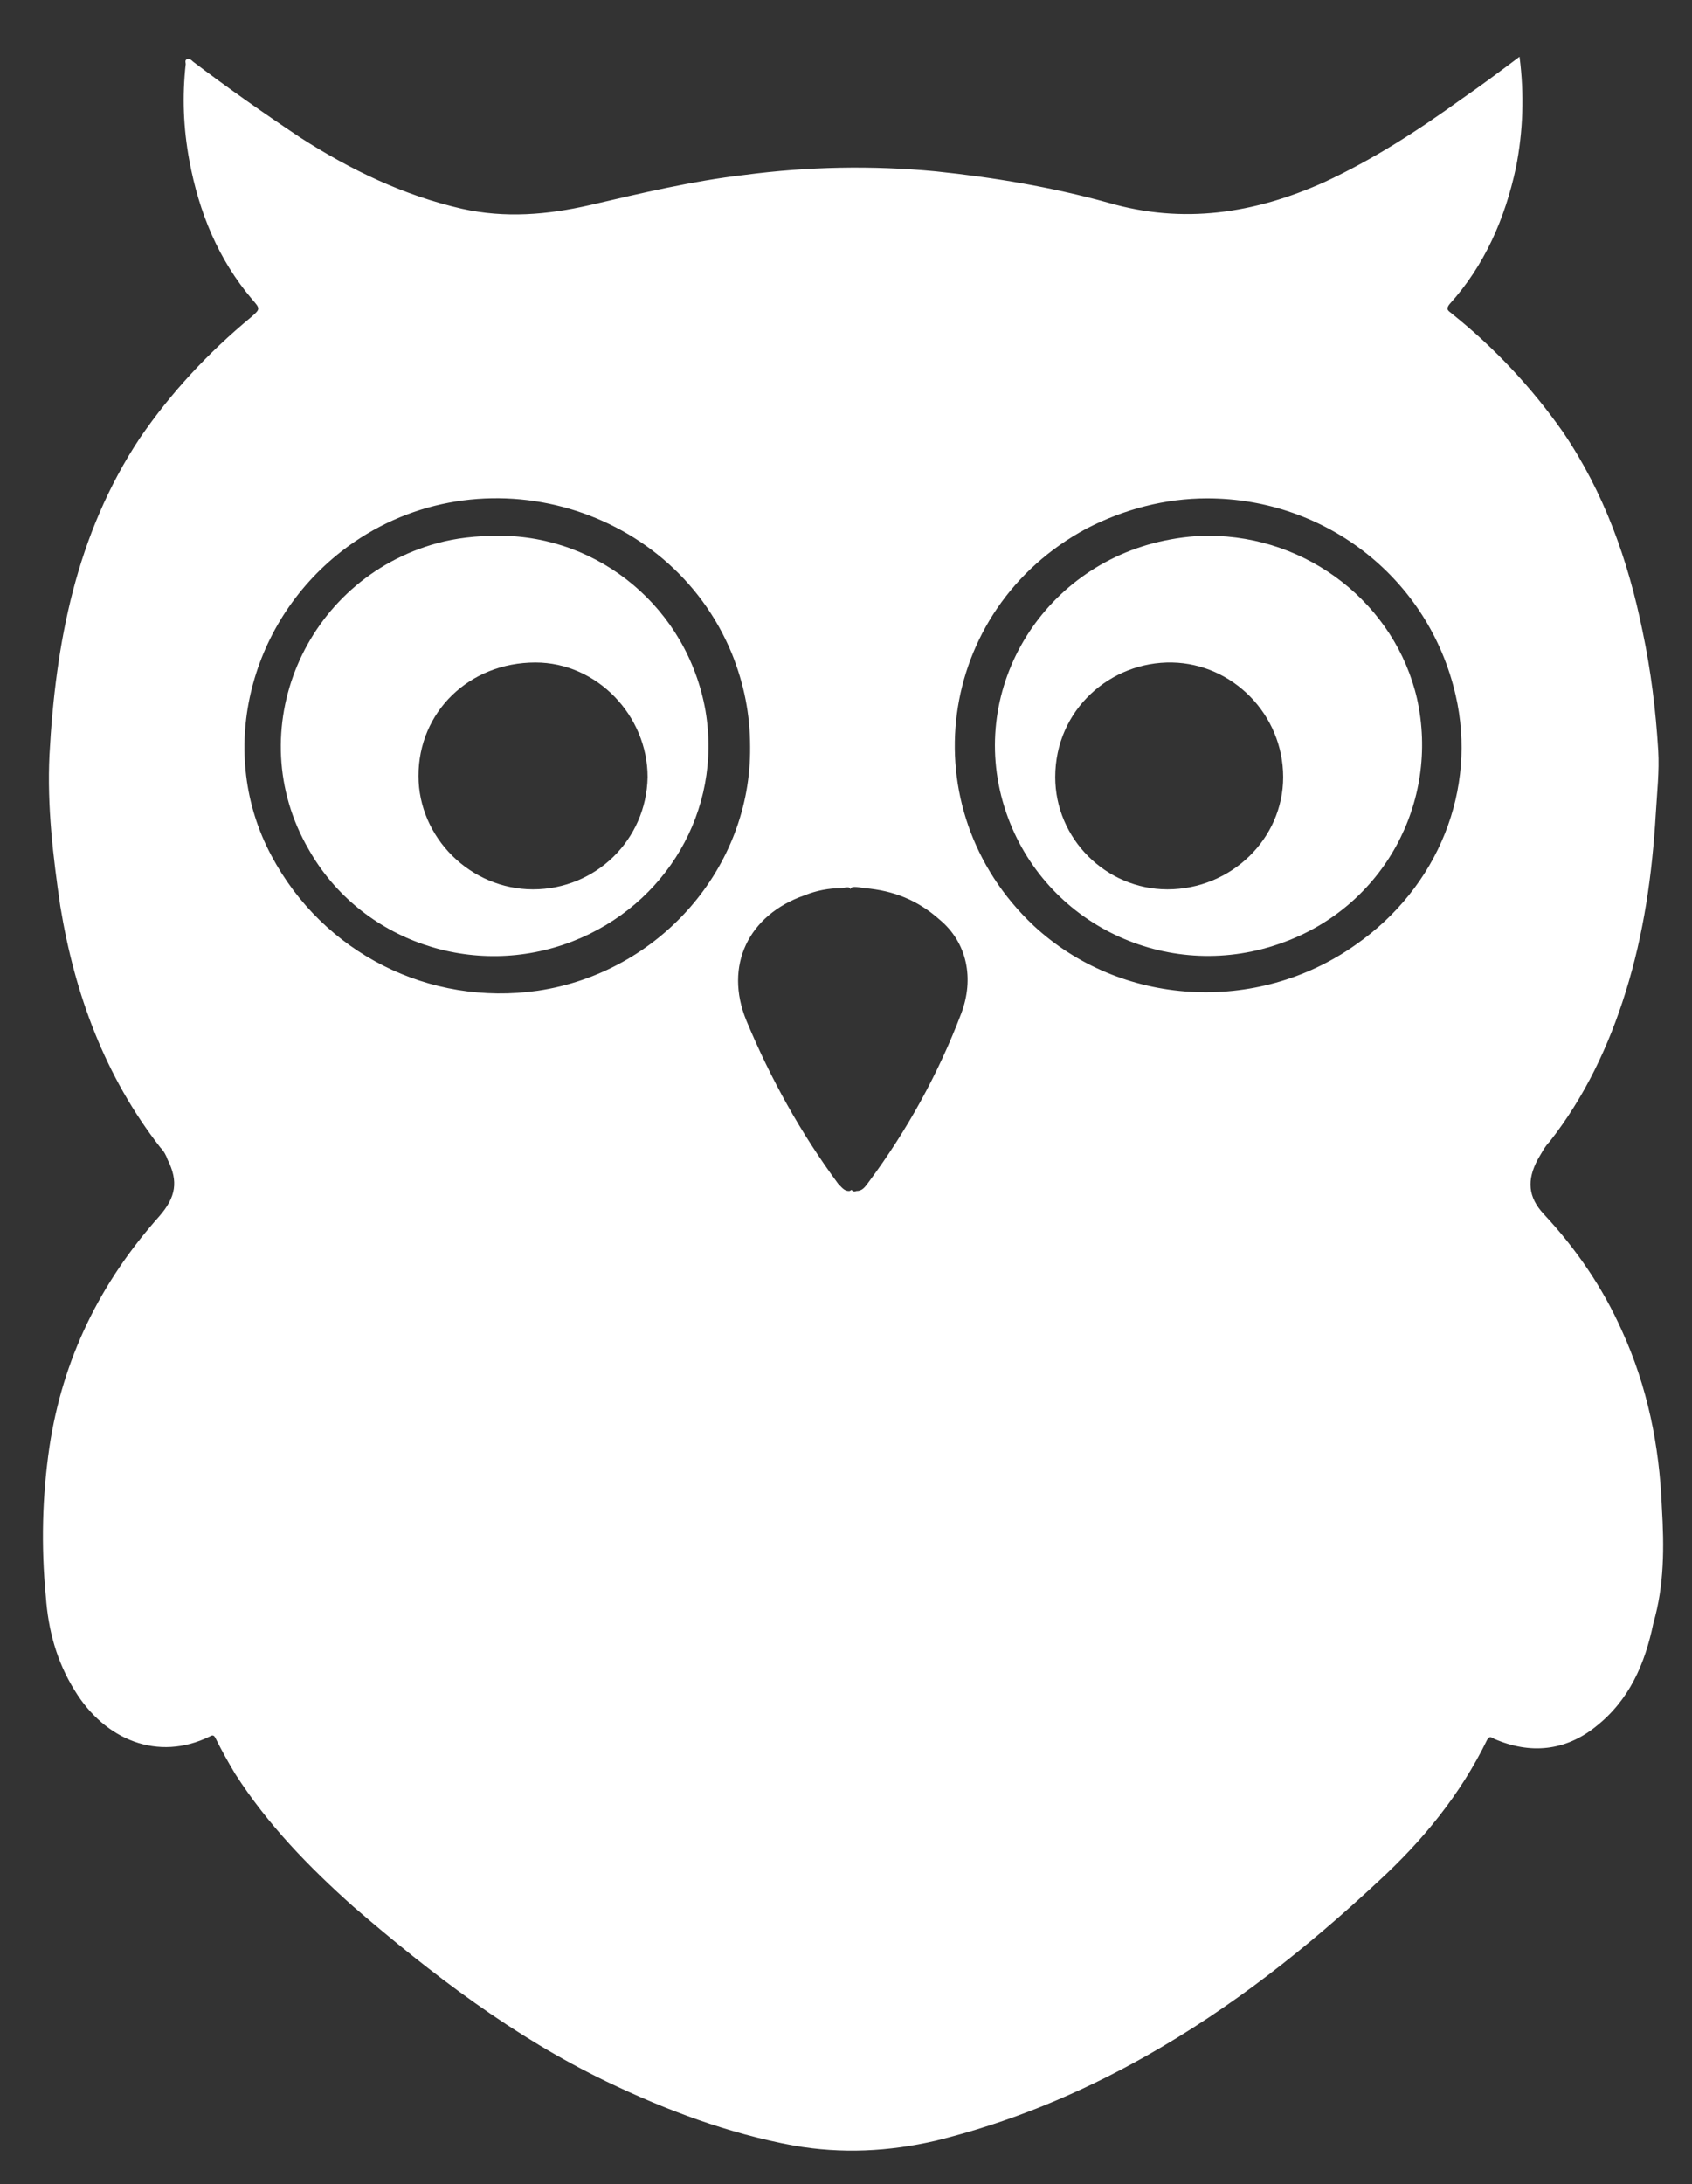 <?xml version="1.0" encoding="utf-8"?>
<!-- Generator: Adobe Illustrator 20.1.0, SVG Export Plug-In . SVG Version: 6.00 Build 0)  -->
<svg version="1.1" id="Layer_1" xmlns="http://www.w3.org/2000/svg" xmlns:xlink="http://www.w3.org/1999/xlink" x="0px" y="0px"
	 viewBox="0 0 140.3 181" style="enable-background:new 0 0 140.3 181;" xml:space="preserve">
<rect x="0" y="0" width="140.3" height="181" fill="#333333" stroke="none"/>
<style type="text/css">
	.st0{fill:#FFFFFF;}
</style>
<g>
	<path class="st0" d="M137.8,124.9c-0.2-5.1-1.2-10-3.3-14.6c-1.6-3.6-3.8-6.8-6.5-9.7c-1.3-1.4-1.4-2.8-0.5-4.5
		c0.3-0.5,0.6-1.1,1-1.5c2.9-3.7,4.9-7.9,6.3-12.4c1.5-4.8,2.2-9.7,2.5-14.8c0.1-1.7,0.3-3.5,0.2-5.2c-0.2-3.3-0.6-6.6-1.3-9.9
		c-1.2-5.9-3.2-11.5-6.6-16.5c-2.6-3.7-5.7-7-9.2-9.8c-0.2-0.2-0.6-0.3-0.2-0.8c2.9-3.2,4.6-7.1,5.5-11.3c0.6-3,0.7-6.1,0.3-9.2
		c-1.6,1.2-3.2,2.4-4.8,3.5c-3.6,2.6-7.3,5-11.4,6.9c-5.8,2.6-11.7,3.5-17.9,1.7c-4.7-1.3-9.5-2.1-14.3-2.6
		c-5.3-0.5-10.6-0.4-15.9,0.3c-4.3,0.5-8.5,1.5-12.8,2.5c-3.5,0.8-7,1.1-10.6,0.3c-4.8-1.1-9.2-3.2-13.4-5.9c-3-2-6-4.1-8.9-6.3
		c-0.1-0.1-0.3-0.3-0.5-0.2c-0.2,0.1-0.1,0.3-0.1,0.4c-0.3,2.7-0.2,5.3,0.3,8c0.8,4.3,2.4,8.2,5.2,11.5c0.7,0.8,0.7,0.8-0.1,1.5
		c-3.5,2.9-6.6,6.2-9.2,10c-5.3,8-7,17-7.5,26.3C3.9,66.8,4.4,71,5,75.1c1.2,7.3,3.7,14.1,8.3,20c0.3,0.3,0.5,0.7,0.6,1
		c0.9,1.8,0.7,3.1-0.7,4.7c-4.9,5.5-8,11.8-9.1,19.1c-0.6,4.1-0.7,8.2-0.3,12.4c0.2,2.8,0.9,5.4,2.4,7.8c2.5,4.1,6.9,5.9,11.2,3.8
		c0.3-0.2,0.4,0,0.5,0.2c0.5,1,1,1.9,1.6,2.9c2.7,4.2,6.1,7.7,9.8,11c6.5,5.6,13.3,10.8,21,14.5c5,2.4,10.1,4.3,15.5,5.3
		c4,0.7,7.9,0.5,11.8-0.4c6.1-1.5,11.9-3.9,17.4-7c7.1-4,13.4-9,19.3-14.5c3.7-3.4,6.8-7.2,9-11.7c0.2-0.4,0.4-0.2,0.6-0.1
		c3,1.3,5.9,1,8.4-1c2.8-2.2,4.1-5.2,4.8-8.6C138,131.4,138,128.2,137.8,124.9z M44.6,82.1c-9,1.3-17.8-3.1-22.1-11.2
		c-4.5-8.4-2-19.1,5.8-25.2c10.9-8.5,27.2-4.2,32.4,8.5c1,2.5,1.5,5,1.5,7.7C62.3,71.9,54.7,80.6,44.6,82.1z M79.7,84
		c-1.9,5-4.5,9.7-7.7,14c-0.3,0.4-0.5,0.7-1,0.7c-0.2,0.1-0.3,0-0.4-0.1c0,0-0.1,0.1-0.2,0.1c-0.4,0-0.6-0.3-0.9-0.6
		c-3.1-4.2-5.6-8.7-7.6-13.5c-1.9-4.6,0.2-8.8,4.8-10.4c1-0.4,2-0.6,3.1-0.6c0.5-0.1,0.7-0.1,0.7,0.1c0.1-0.3,0.5-0.2,1.2-0.1
		c2.4,0.2,4.4,1,6.2,2.6C80.2,78.1,80.8,81.1,79.7,84z M112.4,78.3c-8.2,5.8-19.5,5.1-26.7-1.6c-10.3-9.7-8.1-26.2,4.4-32.9
		c3.1-1.6,6.5-2.5,10-2.5c9.9,0,18.4,6.7,20.6,16.3C122.5,65.4,119.3,73.5,112.4,78.3z"/>
	<path class="st0" d="M117.5,57.9c-1.8-7.8-9-13.5-17.3-13.5c-1.4,0-2.8,0.2-4.1,0.5c-10.2,2.4-16.2,13-12.5,22.9
		c3.4,9.1,13.6,13.7,22.8,10.3C114.7,75.1,119.4,66.5,117.5,57.9z M96.8,73.7c-5.1,0-9.3-4.2-9.3-9.3c0-5.6,4.6-9.6,9.7-9.5
		c5,0.1,9.2,4.3,9.2,9.5C106.4,69.5,102.1,73.7,96.8,73.7z"/>
	<path class="st0" d="M58.5,58.9c-1.5-8.5-8.8-14.5-17.1-14.5c-2,0-3.6,0.2-5.1,0.6c-11.1,3-16.4,15.6-10.7,25.4
		C29.9,78,39.3,81.2,47.5,78C55.2,75,59.9,67.2,58.5,58.9z M44.2,73.7c-5.2,0-9.5-4.3-9.5-9.4c0-5.3,4.2-9.4,9.7-9.4
		c5.1,0,9.3,4.4,9.3,9.5C53.6,69.6,49.4,73.7,44.2,73.7z"/>
</g>
</svg>
